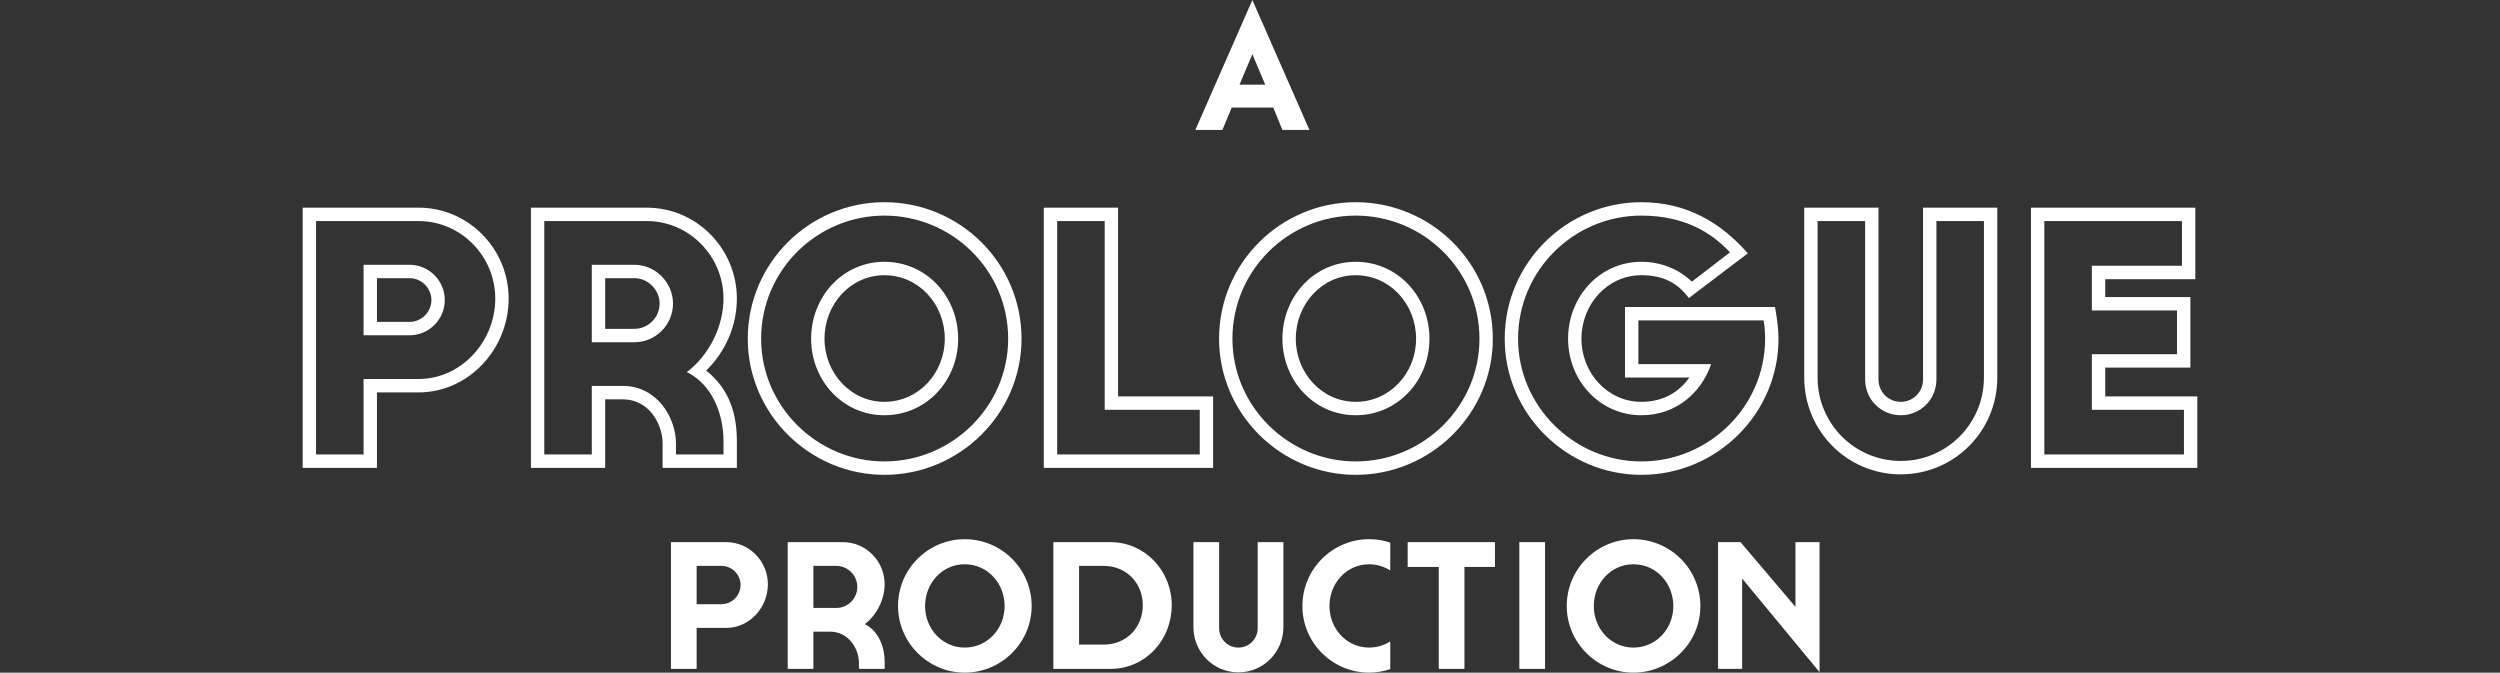 <?xml version="1.0" encoding="UTF-8" standalone="no"?>
<svg width="223px" height="60px" viewBox="0 0 223 60" version="1.1" xmlns="http://www.w3.org/2000/svg" xmlns:xlink="http://www.w3.org/1999/xlink" xmlns:sketch="http://www.bohemiancoding.com/sketch/ns">
    <rect x="0" y="0" width="223" height="60" fill="#333333" stroke="none"/>
    <!-- Generator: Sketch 3.2.2 (9983) - http://www.bohemiancoding.com/sketch -->
    <title>Artboard 18</title>
    <desc>Created with Sketch.</desc>
    <defs></defs>
    <g id="Page-1" stroke="none" stroke-width="1" fill="none" fill-rule="evenodd" sketch:type="MSPage">
        <g id="Artboard-18" sketch:type="MSArtboardGroup" fill="#FFFFFF">
            <g id="prologue" sketch:type="MSLayerGroup" transform="translate(27, 0)">
                <path d="M12.674,26.763 C12.674,25.035 11.261,23.618 9.539,23.618 L5.432,23.618 L5.432,29.908 L9.539,29.908 C11.261,29.908 12.674,28.491 12.674,26.763 L12.674,26.763 Z M17.178,26.63 C17.178,30.484 14.131,33.807 10.333,33.807 L5.432,33.807 L5.432,40.54 L1.192,40.54 L1.192,19.719 L10.333,19.719 C14.131,19.719 17.178,22.865 17.178,26.63 L17.178,26.63 Z M18.371,26.63 C18.371,22.2 14.794,18.523 10.333,18.523 L0,18.523 L0,41.736 L6.624,41.736 L6.624,35.003 L10.333,35.003 C14.794,35.003 18.371,31.149 18.371,26.63 L18.371,26.63 Z M11.482,26.763 C11.482,27.826 10.598,28.712 9.539,28.712 L6.624,28.712 L6.624,24.814 L9.539,24.814 C10.598,24.814 11.482,25.7 11.482,26.763 L11.482,26.763 Z M33.032,27.073 C33.032,25.213 31.486,23.618 29.587,23.618 L25.789,23.618 L25.789,30.528 L29.587,30.528 C31.486,30.528 33.032,28.978 33.032,27.073 L33.032,27.073 Z M25.789,34.427 L25.789,40.54 L21.55,40.54 L21.55,19.719 L30.691,19.719 C34.489,19.719 37.536,22.865 37.536,26.63 C37.536,29.155 36.211,31.725 34.268,33.186 C36.564,34.338 37.536,36.952 37.536,39.344 L37.536,40.54 L33.297,40.54 L33.297,39.565 C33.297,37.262 31.619,34.427 28.571,34.427 L25.789,34.427 Z M28.571,35.623 C30.868,35.623 32.104,37.793 32.104,39.565 L32.104,41.736 L38.728,41.736 L38.728,39.344 C38.728,36.996 38.11,34.737 35.99,33.053 C37.757,31.326 38.728,29.022 38.728,26.63 C38.728,22.2 35.151,18.523 30.691,18.523 L20.358,18.523 L20.358,41.736 L26.982,41.736 L26.982,35.623 L28.571,35.623 Z M31.839,27.073 C31.839,28.313 30.824,29.332 29.587,29.332 L26.982,29.332 L26.982,24.814 L29.587,24.814 C30.824,24.814 31.839,25.877 31.839,27.073 L31.839,27.073 Z M51.888,37.04 C55.641,37.04 58.468,33.939 58.468,30.218 C58.468,26.453 55.641,23.352 51.888,23.352 C48.178,23.352 45.352,26.453 45.352,30.218 C45.352,33.939 48.178,37.04 51.888,37.04 L51.888,37.04 Z M51.888,41.16 C45.882,41.16 40.892,36.243 40.892,30.218 C40.892,24.105 45.882,19.232 51.888,19.232 C57.938,19.232 62.928,24.105 62.928,30.218 C62.928,36.243 57.938,41.16 51.888,41.16 L51.888,41.16 Z M51.888,42.356 C58.6,42.356 64.12,36.907 64.12,30.218 C64.12,23.441 58.6,18.036 51.888,18.036 C45.22,18.036 39.7,23.441 39.7,30.218 C39.7,36.907 45.22,42.356 51.888,42.356 L51.888,42.356 Z M51.888,35.844 C48.885,35.844 46.545,33.275 46.545,30.218 C46.545,27.117 48.885,24.548 51.888,24.548 C54.935,24.548 57.275,27.117 57.275,30.218 C57.275,33.275 54.935,35.844 51.888,35.844 L51.888,35.844 Z M67.3,19.719 L71.539,19.719 L71.539,36.553 L80.018,36.553 L80.018,40.54 L67.3,40.54 L67.3,19.719 Z M66.107,41.736 L81.21,41.736 L81.21,35.357 L72.731,35.357 L72.731,18.523 L66.107,18.523 L66.107,41.736 Z M93.928,37.04 C97.682,37.04 100.508,33.939 100.508,30.218 C100.508,26.453 97.682,23.352 93.928,23.352 C90.219,23.352 87.392,26.453 87.392,30.218 C87.392,33.939 90.219,37.04 93.928,37.04 L93.928,37.04 Z M93.928,41.16 C87.922,41.16 82.932,36.243 82.932,30.218 C82.932,24.105 87.922,19.232 93.928,19.232 C99.978,19.232 104.968,24.105 104.968,30.218 C104.968,36.243 99.978,41.16 93.928,41.16 L93.928,41.16 Z M93.928,42.356 C100.64,42.356 106.16,36.907 106.16,30.218 C106.16,23.441 100.64,18.036 93.928,18.036 C87.26,18.036 81.74,23.441 81.74,30.218 C81.74,36.907 87.26,42.356 93.928,42.356 L93.928,42.356 Z M93.928,35.844 C90.925,35.844 88.585,33.275 88.585,30.218 C88.585,27.117 90.925,24.548 93.928,24.548 C96.975,24.548 99.316,27.117 99.316,30.218 C99.316,33.275 96.975,35.844 93.928,35.844 L93.928,35.844 Z M123.913,25.124 C122.765,24.016 121.175,23.352 119.408,23.352 C115.699,23.352 112.873,26.453 112.873,30.218 C112.873,33.939 115.699,37.04 119.408,37.04 C122.5,37.04 124.752,35.047 125.635,32.478 L119.143,32.478 L119.143,28.579 L130.316,28.579 C130.404,29.111 130.448,29.642 130.448,30.218 C130.448,36.243 125.458,41.16 119.408,41.16 C113.403,41.16 108.413,36.243 108.413,30.218 C108.413,24.105 113.403,19.232 119.408,19.232 C123.162,19.232 125.635,20.694 127.313,22.51 L123.913,25.124 Z M128.903,22.599 C126.474,19.808 123.383,18.036 119.408,18.036 C112.74,18.036 107.22,23.441 107.22,30.218 C107.22,36.907 112.74,42.356 119.408,42.356 C126.121,42.356 131.641,36.907 131.641,30.218 C131.641,29.554 131.552,28.624 131.332,27.383 L117.951,27.383 L117.951,33.674 L123.692,33.674 C122.765,35.003 121.307,35.844 119.408,35.844 C116.406,35.844 114.065,33.275 114.065,30.218 C114.065,27.117 116.406,24.548 119.408,24.548 C121.263,24.548 122.588,25.168 123.648,26.586 L128.903,22.599 Z M142.548,41.116 C138.441,41.116 135.129,37.793 135.129,33.674 L135.129,19.719 L139.369,19.719 L139.369,33.851 C139.369,35.623 140.782,37.04 142.548,37.04 C144.315,37.04 145.728,35.623 145.728,33.851 L145.728,19.719 L149.967,19.719 L149.967,33.674 C149.967,37.793 146.655,41.116 142.548,41.116 L142.548,41.116 Z M142.548,42.312 C147.317,42.312 151.159,38.458 151.159,33.674 L151.159,18.523 L144.535,18.523 L144.535,33.851 C144.535,34.958 143.652,35.844 142.548,35.844 C141.444,35.844 140.561,34.958 140.561,33.851 L140.561,18.523 L133.937,18.523 L133.937,33.674 C133.937,38.458 137.779,42.312 142.548,42.312 L142.548,42.312 Z M155.355,19.719 L167.631,19.719 L167.631,23.706 L159.594,23.706 L159.594,27.693 L167.189,27.693 L167.189,31.592 L159.594,31.592 L159.594,36.553 L167.808,36.553 L167.808,40.54 L155.355,40.54 L155.355,19.719 Z M154.162,41.736 L169,41.736 L169,35.357 L160.786,35.357 L160.786,32.788 L168.382,32.788 L168.382,26.497 L160.786,26.497 L160.786,24.902 L168.823,24.902 L168.823,18.523 L154.162,18.523 L154.162,41.736 Z M41.494,52.112 C41.494,50.068 39.846,48.361 37.791,48.361 L32.847,48.361 L32.847,59.663 L35.14,59.663 L35.14,56.008 L37.791,56.008 C39.846,56.008 41.494,54.204 41.494,52.112 Z M39.058,52.184 C39.058,53.122 38.293,53.892 37.361,53.892 L35.14,53.892 L35.14,50.477 L37.361,50.477 C38.293,50.477 39.058,51.246 39.058,52.184 L39.058,52.184 Z M47.06,56.345 C48.708,56.345 49.616,57.884 49.616,59.134 L49.616,59.663 L51.91,59.663 L51.91,59.014 C51.91,57.715 51.384,56.297 50.142,55.671 C51.193,54.878 51.91,53.483 51.91,52.112 C51.91,50.068 50.261,48.361 48.207,48.361 L43.262,48.361 L43.262,59.663 L45.555,59.663 L45.555,56.345 L47.06,56.345 Z M49.473,52.353 C49.473,53.387 48.637,54.228 47.61,54.228 L45.555,54.228 L45.555,50.477 L47.61,50.477 C48.637,50.477 49.473,51.343 49.473,52.353 L49.473,52.353 Z M59.052,60 C62.325,60 65.024,57.331 65.024,54.06 C65.024,50.741 62.325,48.096 59.052,48.096 C55.803,48.096 53.104,50.741 53.104,54.06 C53.104,57.331 55.803,60 59.052,60 L59.052,60 Z M59.052,57.764 C57.046,57.764 55.517,56.08 55.517,54.06 C55.517,52.016 57.046,50.333 59.052,50.333 C61.083,50.333 62.612,52.016 62.612,54.06 C62.612,56.08 61.083,57.764 59.052,57.764 L59.052,57.764 Z M69.253,57.499 L69.253,50.477 L71.45,50.477 C73.505,50.477 74.938,52.04 74.938,53.988 C74.938,55.936 73.505,57.499 71.45,57.499 L69.253,57.499 Z M66.959,59.663 L72.071,59.663 C75.153,59.663 77.518,57.114 77.518,53.988 C77.518,50.862 75.081,48.361 72.071,48.361 L66.959,48.361 L66.959,59.663 Z M83.466,59.976 C85.688,59.976 87.479,58.172 87.479,55.936 L87.479,48.361 L85.186,48.361 L85.186,56.032 C85.186,56.994 84.422,57.764 83.466,57.764 C82.511,57.764 81.746,56.994 81.746,56.032 L81.746,48.361 L79.453,48.361 L79.453,55.936 C79.453,58.172 81.244,59.976 83.466,59.976 L83.466,59.976 Z M89.175,54.06 C89.175,57.355 91.875,60 95.124,60 C95.793,60 96.414,59.88 97.011,59.687 L97.011,57.21 C96.581,57.499 95.912,57.764 95.124,57.764 C93.117,57.764 91.588,56.08 91.588,54.06 C91.588,52.016 93.117,50.333 95.124,50.333 C95.912,50.333 96.557,50.597 97.011,50.886 L97.011,48.409 C96.414,48.192 95.793,48.096 95.124,48.096 C91.875,48.096 89.175,50.741 89.175,54.06 L89.175,54.06 Z M101.335,59.663 L103.628,59.663 L103.628,50.573 L106.351,50.573 L106.351,48.361 L98.564,48.361 L98.564,50.573 L101.335,50.573 L101.335,59.663 Z M108.525,59.663 L110.818,59.663 L110.818,48.361 L108.525,48.361 L108.525,59.663 Z M118.702,60 C121.974,60 124.674,57.331 124.674,54.06 C124.674,50.741 121.974,48.096 118.702,48.096 C115.453,48.096 112.753,50.741 112.753,54.06 C112.753,57.331 115.453,60 118.702,60 L118.702,60 Z M118.702,57.764 C116.695,57.764 115.166,56.08 115.166,54.06 C115.166,52.016 116.695,50.333 118.702,50.333 C120.732,50.333 122.261,52.016 122.261,54.06 C122.261,56.08 120.732,57.764 118.702,57.764 L118.702,57.764 Z M126.25,59.663 L128.4,59.663 L128.4,51.607 L135.304,59.952 L135.304,48.361 L133.154,48.361 L133.154,54.132 L128.257,48.361 L126.25,48.361 L126.25,59.663 Z M86.575,9.595 L87.388,11.591 L89.8,11.591 L84.712,0 L79.624,11.591 L82.037,11.591 L82.873,9.595 L86.575,9.595 Z M85.859,7.551 L83.565,7.551 L84.712,4.834 L85.859,7.551 Z" sketch:type="MSShapeGroup"></path>
            </g>
        </g>
    </g>
</svg>